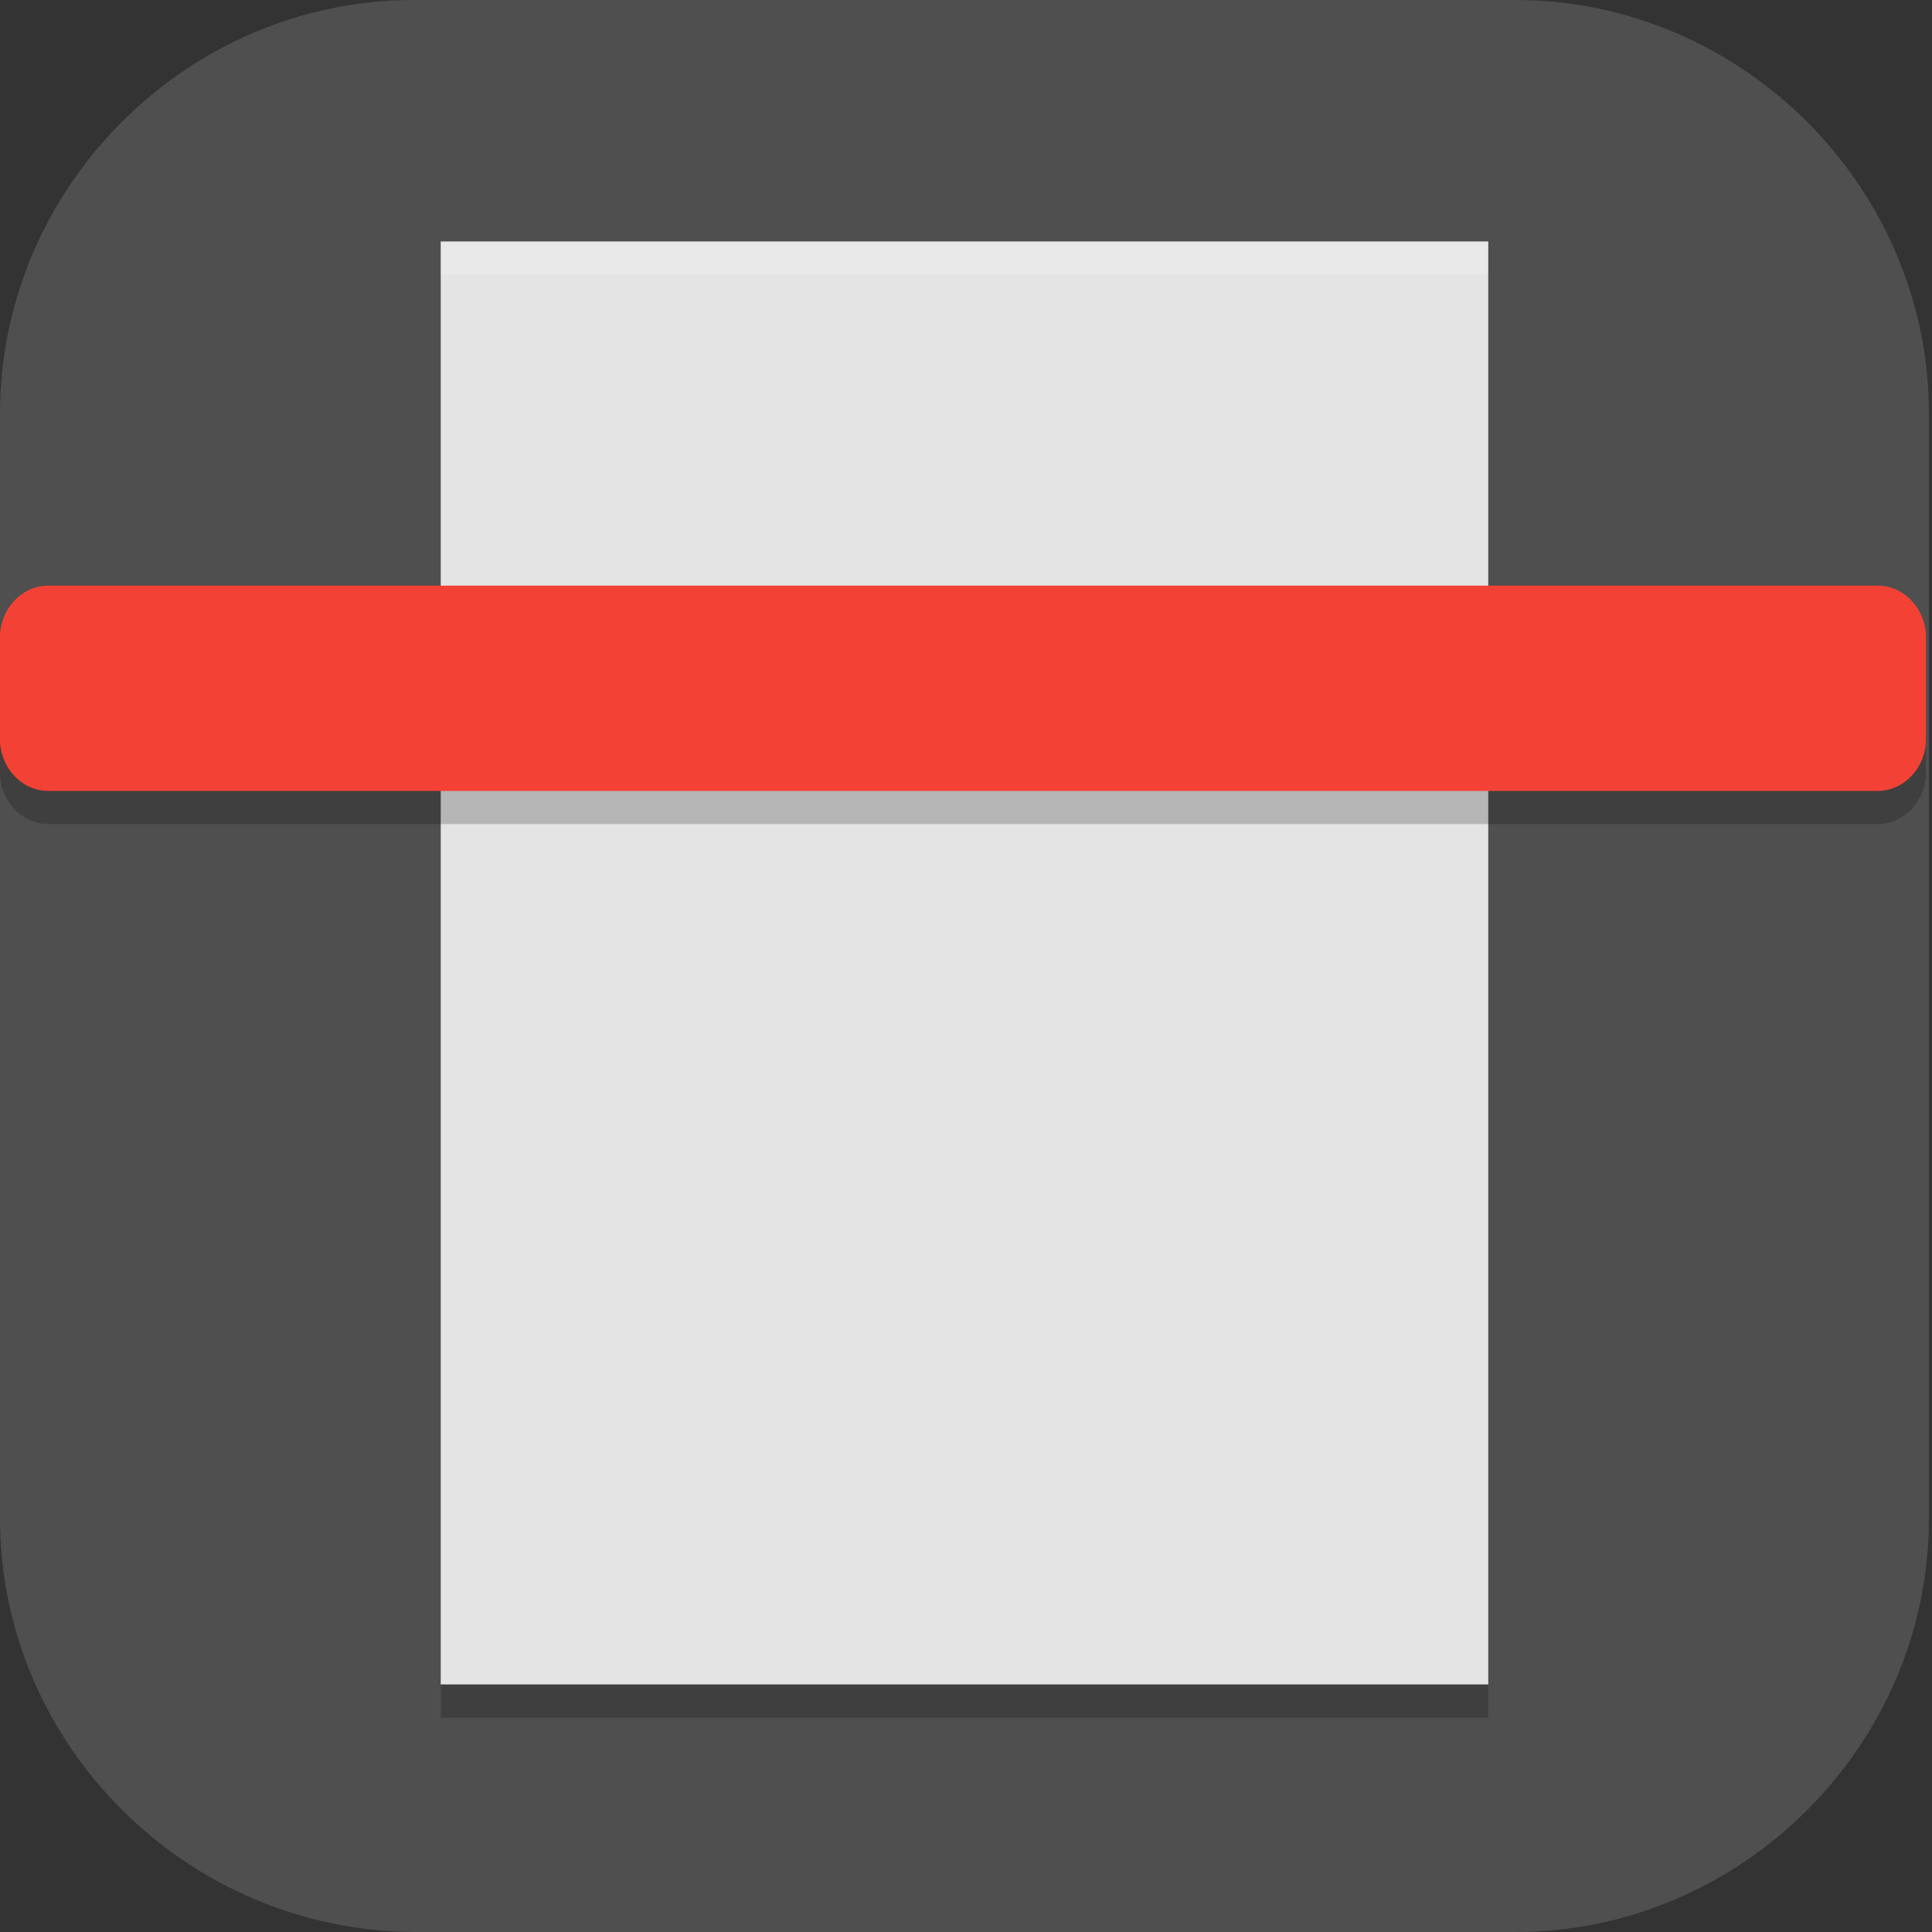 <?xml version="1.0" encoding="UTF-8"?>
<svg id="_图层_1" xmlns="http://www.w3.org/2000/svg" version="1.1" viewBox="0 0 64 64" width="48" height="48">
  <rect x="0" y="0" width="64" height="64" fill="#333333" stroke="none"/>
  <!-- Generator: Adobe Illustrator 29.0.1, SVG Export Plug-In . SVG Version: 2.1.0 Build 192)  -->
  <defs>
    <style>
      .st0 {
        fill: #fecd38;
      }

      .st1, .st2 {
        fill: #4f4f4f;
      }

      .st3, .st4, .st5, .st6, .st7, .st8, .st9, .st10, .st11, .st12, .st13 {
        isolation: isolate;
      }

      .st3, .st4, .st14, .st15, .st16, .st11, .st2 {
        display: none;
      }

      .st3, .st17, .st8, .st10, .st11, .st12 {
        opacity: .2;
      }

      .st4, .st18, .st5, .st10, .st11, .st13 {
        fill: #fff;
      }

      .st4, .st13 {
        opacity: .1;
      }

      .st19 {
        fill: #4e4e4e;
      }

      .st20 {
        fill: #91af5b;
      }

      .st21 {
        fill: #3f3f3f;
      }

      .st22 {
        fill: #4d4d4d;
      }

      .st23 {
        fill: #3da7d6;
      }

      .st24 {
        fill: #ffcd40;
      }

      .st5 {
        opacity: .3;
      }

      .st25 {
        fill: #874f29;
      }

      .st26, .st15 {
        fill: #8e8e8e;
      }

      .st27 {
        fill: #f8c44e;
      }

      .st14 {
        fill: #595959;
      }

      .st28 {
        fill: #9cda72;
      }

      .st29 {
        fill: #c0f957;
      }

      .st6 {
        opacity: .4;
      }

      .st30 {
        fill: #333;
      }

      .st7 {
        opacity: .5;
        stroke-width: 3px;
      }

      .st7, .st12 {
        stroke: #000;
      }

      .st7, .st12, .st31 {
        fill: none;
        stroke-linecap: round;
      }

      .st32 {
        fill: #4f9a3c;
      }

      .st33 {
        fill: #1eb29b;
      }

      .st9 {
        opacity: 0;
      }

      .st34 {
        fill: #ccc;
      }

      .st35 {
        fill: #828282;
      }

      .st36 {
        fill: #afafb1;
      }

      .st37 {
        fill: #e4e4e4;
      }

      .st38 {
        fill: #b7b7b7;
      }

      .st39 {
        fill: #f34235;
      }

      .st40 {
        fill: #76ff03;
      }

      .st12, .st31 {
        stroke-linejoin: round;
        stroke-width: 4px;
      }

      .st41 {
        fill: #ff0;
      }

      .st42 {
        fill: #0071e2;
      }

      .st31 {
        stroke: #b7b7b7;
      }
    </style>
  </defs>
  <path class="st1" d="M50.4,64H13.8c-7.6,0-13.8-6.2-13.8-13.7V13.7C0,6.2,6.2,0,13.7,0h36.5c7.5,0,13.7,6.2,13.7,13.7v36.6c0,7.5-6.2,13.7-13.7,13.7h.1Z"/>
  <g class="st16">
    <g>
      <path class="st8" d="M3,50.1v1c0,2.7,2,4.9,4.5,4.9h48.9c2.5,0,4.5-2.2,4.5-4.9v-1c0,2.7-2,4.9-4.5,4.9H7.5c-2.5,0-4.5-2.2-4.5-4.9Z"/>
      <path class="st21" d="M7.5,8c-2.5,0-4.5,2.2-4.5,4.9v37.2c0,2.7,2,4.9,4.5,4.9h48.9c2.5,0,4.5-2.2,4.5-4.9V12.9c0-2.7-2-4.9-4.5-4.9H7.5ZM19.6,25.3c3.4,0,6.2,2.8,6.2,6.2h0c0,3.4-2.8,6.2-6.2,6.2s-6.2-2.8-6.2-6.2c0-3.4,2.8-6.2,6.2-6.2h0ZM44.4,25.3c3.4,0,6.2,2.8,6.2,6.2h0c0,3.4-2.8,6.2-6.2,6.2s-6.2-2.8-6.2-6.2c0-3.4,2.8-6.2,6.2-6.2h0Z"/>
      <path class="st1" d="M9,55l5.4-10h35.2l5.4,10H9Z"/>
      <path class="st42" d="M11.3,14c-1.3,0-2.3,1.2-2.3,2.7v8.3h46v-8.3c0-1.5-1-2.7-2.3-2.7H11.3Z"/>
      <path class="st33" d="M9,25v14.5c0,1.4,1,2.5,2.3,2.5h41.4c1.3,0,2.3-1.1,2.3-2.5v-14.5H9ZM20,26.5c2.5,0,4.5,2,4.5,4.5s-2,4.5-4.5,4.5-4.5-2-4.5-4.5,2-4.5,4.5-4.5ZM44,26.5c2.5,0,4.5,2,4.5,4.5s-2,4.5-4.5,4.5-4.5-2-4.5-4.5,2-4.5,4.5-4.5Z"/>
      <circle class="st6" cx="19.5" cy="49.5" r="2.5"/>
      <path class="st21" d="M20,25c-3.3,0-6,2.7-6,6s2.7,6,6,6h24c3.3,0,6-2.7,6-6s-2.7-6-6-6h-24ZM20,27c2.2,0,4,1.8,4,4s-1.8,4-4,4-4-1.8-4-4,1.8-4,4-4ZM44,27c2.2,0,4,1.8,4,4s-1.8,4-4,4-4-1.8-4-4,1.8-4,4-4Z"/>
      <g>
        <rect class="st34" x="25" y="28" width="14" height="6"/>
        <path class="st25" d="M25,28v6h5.5c.3-1,.5-2,.5-3,0-1-.2-2-.5-3h-5.5Z"/>
      </g>
      <circle class="st6" cx="44.5" cy="49.5" r="2.5"/>
      <path class="st13" d="M7.5,8c-2.5,0-4.5,2.2-4.5,4.9v1c0-2.7,2-4.9,4.5-4.9h48.9c2.5,0,4.5,2.2,4.5,4.9v-1c0-2.7-2-4.9-4.5-4.9H7.5Z"/>
      <path class="st8" d="M9,39.5v1c0,1.4,1,2.5,2.3,2.5h41.4c1.3,0,2.3-1.1,2.3-2.5v-1c0,1.4-1,2.5-2.3,2.5H11.3c-1.3,0-2.3-1.1-2.3-2.5Z"/>
      <rect class="st8" x="25" y="28" width="14" height="1"/>
      <path class="st8" d="M20,27c-2.2,0-4,1.8-4,4,0,.2,0,.3,0,.5.2-2,1.9-3.5,4-3.5,2,0,3.7,1.5,4,3.5,0-.2,0-.3,0-.5,0-2.2-1.8-4-4-4ZM44,27c-2.2,0-4,1.8-4,4,0,.2,0,.3,0,.5.2-2,1.9-3.5,4-3.5,2,0,3.7,1.5,4,3.5,0-.2,0-.3,0-.5,0-2.2-1.8-4-4-4Z"/>
      <path class="st13" d="M14.4,45l-5.4,10h.5l4.9-9h35.2l4.9,9h.5l-5.4-10H14.4Z"/>
    </g>
  </g>
  <g class="st16">
    <path class="st3" d="M57.2,4H9c-1.9,0-3.4,1.3-3.4,3v53.8c0,1.7,1.5,3,3.4,3h48.3c1.9,0,3.4-1.3,3.4-3V7c0-1.7-1.5-3-3.4-3Z"/>
    <path class="st15" d="M57.2,3H9c-1.9,0-3.4,1.3-3.4,3v53.8c0,1.7,1.5,3,3.4,3h48.3c1.9,0,3.4-1.3,3.4-3V5.9c0-1.7-1.5-3-3.4-3Z"/>
    <rect class="st30" x="8" y="5.1" width="50.1" height="25.6" rx="3" ry="3"/>
    <ellipse class="st8" cx="33.1" cy="48.9" rx="15" ry="12.8"/>
    <ellipse class="st18" cx="33.1" cy="47.8" rx="15" ry="12.8"/>
    <ellipse class="st26" cx="33.1" cy="47.8" rx="7.5" ry="6.4"/>
    <path class="st4" d="M9,3c-1.9,0-3.4,1.3-3.4,3v1.1c0-1.7,1.5-3,3.4-3h48.3c1.9,0,3.4,1.3,3.4,3v-1.1c0-1.7-1.5-3-3.4-3H9Z"/>
  </g>
  <g class="st16">
    <path class="st8" d="M14.7,16.2c-1.5,0-2.7,1.2-2.7,2.8v30.5c0,1.5,1.2,2.8,2.7,2.8h5.3v-6h12v6h25.3c1.5,0,2.7-1.2,2.7-2.8v-30.5c0-1.5-1.2-2.8-2.7-2.8H14.7Z"/>
    <path class="st23" d="M14.7,15.2c-1.5,0-2.7,1.2-2.7,2.8v30.5c0,1.5,1.2,2.8,2.7,2.8h5.3v-6h12v6h25.3c1.5,0,2.7-1.2,2.7-2.8v-30.5c0-1.5-1.2-2.8-2.7-2.8H14.7Z"/>
    <rect class="st19" x="30" y="25.2" width="12" height="12" rx="2.4" ry="2.4"/>
    <path class="st12" d="M6,12.2h4v42"/>
    <path class="st31" d="M6,11.2h4v42"/>
    <g class="st17">
      <rect x="34" y="46.2" width="4" height="8"/>
      <rect x="40" y="46.2" width="4" height="8"/>
      <rect x="46" y="46.2" width="4" height="8"/>
      <rect x="52" y="46.2" width="4" height="8"/>
    </g>
    <g>
      <rect class="st27" x="34" y="45.2" width="4" height="8"/>
      <rect class="st27" x="40" y="45.2" width="4" height="8"/>
      <rect class="st27" x="46" y="45.2" width="4" height="8"/>
      <rect class="st27" x="52" y="45.2" width="4" height="8"/>
    </g>
    <g>
      <rect class="st38" x="32" y="22.2" width="2" height="4"/>
      <rect class="st38" x="38" y="22.2" width="2" height="4"/>
      <rect class="st38" x="32" y="36.2" width="2" height="4"/>
      <rect class="st38" x="38" y="36.2" width="2" height="4"/>
      <rect class="st38" x="41" y="27.2" width="4" height="2"/>
      <rect class="st38" x="41" y="33.2" width="4" height="2"/>
      <rect class="st38" x="27" y="27.2" width="4" height="2"/>
      <rect class="st38" x="27" y="33.2" width="4" height="2"/>
    </g>
    <path class="st10" d="M6,9.2c-1.1,0-2,.9-2,2,0,.2,0,.4,0,.5.2-.9,1.1-1.5,2-1.5h4c1.1,0,2,.9,2,2v-1c0-1.1-.9-2-2-2h-4Z"/>
    <path class="st10" d="M57.3,15.2H14.7c-1.5,0-2.7,1.2-2.7,2.8v1c0-1.5,1.2-2.8,2.7-2.8h42.7c1.5,0,2.7,1.2,2.7,2.8v-1c0-1.5-1.2-2.8-2.7-2.8Z"/>
  </g>
  <g class="st16">
    <path class="st8" d="M11.6,31.5h40.9c2,0,3.6,1.6,3.6,3.5v16.3c0,1.9-1.6,3.5-3.6,3.5H11.6c-2,0-3.6-1.6-3.6-3.5v-16.3c0-1.9,1.6-3.5,3.6-3.5Z"/>
    <path class="st26" d="M20,9.9v23.3c0,1.4-1.2,2.5-2.6,2.5h0c-1.4,0-2.6-1.1-2.6-2.5V9.9c0-1.4,1.2-2.5,2.6-2.5h0c1.4,0,2.6,1.1,2.6,2.5Z"/>
    <path class="st1" d="M11.6,30.7h40.9c2,0,3.6,1.6,3.6,3.5v16.3c0,1.9-1.6,3.5-3.6,3.5H11.6c-2,0-3.6-1.6-3.6-3.5v-16.3c0-1.9,1.6-3.5,3.6-3.5Z"/>
    <ellipse class="st8" cx="45.7" cy="43.2" rx="5.2" ry="5"/>
    <ellipse class="st29" cx="45.7" cy="42.3" rx="5.2" ry="5"/>
    <ellipse class="st8" cx="32" cy="43.2" rx="5.2" ry="5"/>
    <ellipse class="st20" cx="32" cy="42.3" rx="5.2" ry="5"/>
    <path class="st13" d="M17.4,7.4c-1.4,0-2.6,1.1-2.6,2.5v.8c0-1.4,1.1-2.5,2.6-2.5s2.6,1.1,2.6,2.5v-.8c0-1.4-1.1-2.5-2.6-2.5Z"/>
    <path class="st13" d="M11.6,30.7c-2,0-3.6,1.6-3.6,3.5v.8c0-1.9,1.6-3.5,3.6-3.5h40.9c2,0,3.6,1.6,3.6,3.5v-.8c0-1.9-1.6-3.5-3.6-3.5H11.6Z"/>
  </g>
  <g class="st16">
    <g>
      <rect class="st8" x="3.7" y="41.5" width="56" height="18" rx="2.5" ry="2.5"/>
      <rect class="st26" x="3.7" y="40.5" width="56" height="18" rx="2.5" ry="2.5"/>
      <path class="st7" d="M23.7,46.5l-4,6"/>
      <path class="st7" d="M17.7,46.5l-4,6"/>
      <path class="st7" d="M11.7,46.5l-4,6"/>
      <path class="st7" d="M29.7,46.5l-4,6"/>
      <circle class="st8" cx="40.2" cy="47" r="2.5"/>
      <circle class="st8" cx="47.2" cy="47" r="2.5"/>
      <circle class="st8" cx="54.2" cy="47" r="2.5"/>
      <circle class="st40" cx="40.2" cy="46" r="2.5"/>
      <circle class="st41" cx="47.2" cy="46" r="2.5"/>
      <circle class="st24" cx="54.2" cy="46" r="2.5"/>
    </g>
    <g>
      <rect class="st8" x="3.7" y="23.5" width="56" height="18" rx="2.5" ry="2.5"/>
      <rect class="st26" x="3.7" y="22.5" width="56" height="18" rx="2.5" ry="2.5"/>
      <path class="st7" d="M23.7,28.5l-4,6"/>
      <path class="st7" d="M17.7,28.5l-4,6"/>
      <path class="st7" d="M11.7,28.5l-4,6"/>
      <path class="st7" d="M29.7,28.5l-4,6"/>
      <circle class="st8" cx="40.2" cy="29" r="2.5"/>
      <circle class="st8" cx="47.2" cy="29" r="2.5"/>
      <circle class="st8" cx="54.2" cy="29" r="2.5"/>
      <circle class="st40" cx="40.2" cy="28" r="2.5"/>
      <circle class="st41" cx="47.2" cy="28" r="2.5"/>
      <circle class="st24" cx="54.2" cy="28" r="2.5"/>
    </g>
    <g>
      <rect class="st8" x="3.7" y="5.5" width="56" height="18" rx="2.5" ry="2.5"/>
      <rect class="st26" x="3.7" y="4.5" width="56" height="18" rx="2.5" ry="2.5"/>
      <path class="st7" d="M23.7,10.5l-4,6"/>
      <path class="st7" d="M17.7,10.5l-4,6"/>
      <path class="st7" d="M11.7,10.5l-4,6"/>
      <path class="st7" d="M29.7,10.5l-4,6"/>
      <circle class="st8" cx="39.2" cy="11" r="2.5"/>
      <circle class="st8" cx="47.2" cy="11" r="2.5"/>
      <circle class="st8" cx="54.2" cy="11" r="2.5"/>
      <circle class="st40" cx="39.2" cy="10" r="2.5"/>
      <circle class="st41" cx="47.2" cy="10" r="2.5"/>
      <circle class="st24" cx="54.2" cy="10" r="2.5"/>
      <path class="st10" d="M6.2,4.5c-1.4,0-2.5,1.1-2.5,2.5v1c0-1.4,1.1-2.5,2.5-2.5h51c1.4,0,2.5,1.1,2.5,2.5v-1c0-1.4-1.1-2.5-2.5-2.5H6.2Z"/>
    </g>
  </g>
  <g class="st16">
    <path class="st8" d="M32,7c-6,0-10.9,4.8-10.9,10.8v14.1h21.9v-14.1c0-6-4.9-10.8-10.9-10.8ZM32,12c3.3,0,5.9,2.5,5.9,5.8v9.1h-11.8v-9.1c0-3.3,2.6-5.8,5.9-5.8Z"/>
    <path class="st8" d="M56.4,51h0c0,1.4-1.1,2.5-2.4,2.5H10c-1.3,0-2.4-1.1-2.4-2.5h0c0-1.4,1.1-2.5,2.4-2.5h43.9c1.3,0,2.4,1.1,2.4,2.5Z"/>
    <rect class="st35" x="29.5" y="40.2" width="5.1" height="9.9"/>
    <path class="st37" d="M32,6.2c-6,0-10.9,4.8-10.9,10.8v14.1h21.9v-14.1c0-6-4.9-10.8-10.9-10.8ZM32,11.2c3.3,0,5.9,2.5,5.9,5.8v9.1h-11.8v-9.1c0-3.3,2.6-5.8,5.9-5.8Z"/>
    <path class="st8" d="M46.3,39.9v-15.9c0-1.1-.9-2-2-2h-24.5c-1.1,0-2,.9-2,2v15.9c0,1.1.9,2,2,2h24.5c1.1,0,2-.9,2-2Z"/>
    <path class="st0" d="M46.3,39v-15.9c0-1.1-.9-2-2-2h-24.5c-1.1,0-2,.9-2,2v15.9c0,1.1.9,2,2,2h24.5c1.1,0,2-.9,2-2Z"/>
    <rect class="st5" x="17.7" y="24.4" width="28.6" height="13.3"/>
    <path class="st35" d="M56.4,50.1h0c0,1.4-1.1,2.5-2.4,2.5H10c-1.3,0-2.4-1.1-2.4-2.5h0c0-1.4,1.1-2.5,2.4-2.5h43.9c1.3,0,2.4,1.1,2.4,2.5Z"/>
    <rect class="st36" x="23.6" y="46" width="16.8" height="8.3"/>
    <rect class="st8" x="23.6" y="54.3" width="16.8" height=".8"/>
    <rect class="st10" x="23.6" y="46" width="16.8" height=".8"/>
    <path class="st10" d="M32,6.2c-6,0-10.9,4.8-10.9,10.8v.8c0-6,4.9-10.8,10.9-10.8s10.9,4.8,10.9,10.8v-.8c0-6-4.9-10.8-10.9-10.8Z"/>
  </g>
  <g class="st16">
    <path class="st9" d="M0,0h63.7v64H0V0Z"/>
    <path class="st37" d="M39,42.3c.8.5,1.2.8,1.2.8.4,0,1.3-.8,2.9-2.3,1.6-1.6,2.3-2.5,2.3-2.9,0-.3-.1-.5-.3-.7-1.6-1.6-3.7-2.9-6.1-3.8-2.3-.9-4.8-1.4-7.2-1.4-2.4,0-4.8.5-7.2,1.4-2.4.9-4.5,2.2-6.1,3.8-.2.2-.3.4-.3.7,0,.4.8,1.3,2.3,2.9,1.6,1.6,2.5,2.3,2.9,2.3s.5-.3,1.3-.8,1.8-1,3.1-1.6c1.3-.5,2.6-.8,4-.8,1.4,0,2.7.3,4,.8,1.3.5,2.4,1,3.2,1.6h0ZM29,49.3c1.5,1.5,2.5,2.3,2.9,2.3s1.4-.8,2.9-2.3c1.5-1.5,2.3-2.5,2.3-2.9,0-.7-.6-1.2-1.9-1.7-1.3-.5-2.4-.7-3.2-.7s-1.9.2-3.2.7c-1.3.5-1.9,1-1.9,1.7s.8,1.4,2.3,2.9Z"/>
    <path class="st28" d="M48.8,34.6c-.3,0-.5,0-.7-.2-2.8-2.2-5.4-3.8-7.8-4.8-2.4-1-5.2-1.5-8.3-1.5s-3.5.2-5.3.7c-1.6.4-3.1.9-4.6,1.7-1.3.6-2.5,1.3-3.5,1.9-1,.6-1.9,1.2-2.5,1.7-.3.3-.6.5-1,.7-.4,0-1.3-.8-2.9-2.3-1.6-1.6-2.3-2.5-2.3-2.9s.1-.5.3-.7c2.7-2.8,6.1-4.9,10-6.4,3.9-1.5,7.8-2.3,11.8-2.3s7.9.8,11.8,2.3,7.2,3.7,10,6.4c.2.2.3.4.3.7,0,.4-.8,1.3-2.3,2.9-1.6,1.6-2.5,2.3-2.9,2.3Z"/>
    <path class="st32" d="M57.2,26.2c-.3,0-.5-.1-.7-.3-3.7-3.3-7.6-5.7-11.6-7.4-4-1.7-8.4-2.5-13.1-2.5s-9.1.8-13.1,2.5c-4,1.7-7.8,4.1-11.6,7.4-.2.2-.4.3-.7.3-.4,0-1.3-.8-2.9-2.3-1.6-1.6-2.3-2.5-2.3-2.9s.1-.5.3-.7c3.9-3.9,8.5-6.9,13.8-9,5.2-2.1,10.8-3.2,16.4-3.2,5.6,0,11,1.1,16.4,3.2,5.4,2.1,10,5.1,13.8,9,.2.2.3.4.3.7,0,.4-.8,1.3-2.3,2.9-1.6,1.6-2.5,2.3-2.9,2.3h0Z"/>
  </g>
  <g class="st16">
    <path class="st3" d="M60.1,52.3v-25.6c0-7.1-8-12.8-17.9-12.8h-21.5c-9.9,0-17.9,5.7-17.9,12.8v25.6c0,7.1,8,12.8,17.9,12.8h21.5c9.9,0,17.9-5.7,17.9-12.8Z"/>
    <path class="st15" d="M60.1,45.9V5.3c0-2.9-2.7-5.3-6-5.3H8.8C5.5,0,2.8,2.4,2.8,5.3v40.5c0,2.9,2.7,5.3,6,5.3h45.4c3.3,0,6-2.4,6-5.3Z"/>
    <path class="st26" d="M60.1,51.2v-25.6c0-7.1-8-12.8-17.9-12.8h-21.5c-9.9,0-17.9,5.7-17.9,12.8v25.6c0,7.1,8,12.8,17.9,12.8h21.5c9.9,0,17.9-5.7,17.9-12.8Z"/>
    <path class="st30" d="M11.7,6.4h39.4c1,0,1.8.7,1.8,1.6v37.3c0,.9-.8,1.6-1.8,1.6H11.7c-1,0-1.8-.7-1.8-1.6V8c0-.9.8-1.6,1.8-1.6Z"/>
    <ellipse class="st22" cx="15.9" cy="53.3" rx="3.6" ry="3.2"/>
    <ellipse class="st22" cx="45.8" cy="53.3" rx="3.6" ry="3.2"/>
    <rect class="st22" x="43.4" width="4.8" height="4.3"/>
    <ellipse class="st22" cx="31.5" cy="55.5" rx="4.8" ry="4.3"/>
    <path class="st11" d="M8.8,0C5.5,0,2.8,2.4,2.8,5.3v1.1c0-3,2.7-5.3,6-5.3h45.4c3.3,0,6,2.4,6,5.3v-1.1c0-3-2.7-5.3-6-5.3H8.8Z"/>
  </g>
  <g class="st16">
    <path class="st3" d="M14.2,1.1h35.6c1.7,0,3.1,1.4,3.1,3.2v57.5c0,1.8-1.4,3.2-3.1,3.2H14.2c-1.7,0-3.1-1.4-3.1-3.2V4.3c0-1.8,1.4-3.2,3.1-3.2Z"/>
    <path class="st14" d="M14.2,0c-1.7,0-3.1,1.4-3.1,3.2v3.2h41.9v-3.2c0-1.8-1.4-3.2-3.1-3.2H14.2ZM11.1,55.3v5.3c0,1.8,1.4,3.2,3.1,3.2h35.6c1.7,0,3.1-1.4,3.1-3.2v-5.3H11.1Z"/>
    <rect class="st30" x="11.1" y="6.4" width="41.9" height="49"/>
    <path class="st30" d="M28.1,2.1c-.7,0-1.3.5-1.3,1.1s.6,1.1,1.3,1.1h7.9c.7,0,1.3-.5,1.3-1.1s-.6-1.1-1.3-1.1h-7.9ZM40.4,2.1c-.6,0-1,.5-1,1.1s.5,1.1,1,1.1,1-.5,1-1.1-.5-1.1-1-1.1ZM30.4,56.4c-.9,0-1.6.7-1.6,1.6v3.2c0,.9.7,1.6,1.6,1.6h3.1c.9,0,1.6-.7,1.6-1.6v-3.2c0-.9-.7-1.6-1.6-1.6h-3.1ZM18.9,57.5c-.9,0-1.6.7-1.6,1.6s.7,1.6,1.6,1.6h3.1c.9,0,1.6-.7,1.6-1.6s-.7-1.6-1.6-1.6h-3.1ZM41.9,57.5c-.9,0-1.6.7-1.6,1.6s.7,1.6,1.6,1.6h3.1c.9,0,1.6-.7,1.6-1.6s-.7-1.6-1.6-1.6h-3.1Z"/>
    <path class="st4" d="M14.2,0c-1.7,0-3.1,1.4-3.1,3.2v1.1c0-1.8,1.4-3.2,3.1-3.2h35.6c1.7,0,3.1,1.4,3.1,3.2v-1.1c0-1.8-1.4-3.2-3.1-3.2H14.2Z"/>
    <rect class="st8" x="11.1" y="6.4" width="41.9" height="1.1"/>
  </g>
  <g class="st16">
    <path class="st37" d="M15.1,7.2c-1.3,0-2.4,1.1-2.4,2.5v14.9h38.5v-14.9c0-1.4-1.1-2.5-2.4-2.5H15.1Z"/>
    <path class="st10" d="M15.1,7.2c-1.3,0-2.4,1.1-2.4,2.5v.9c0-1.4,1.1-2.5,2.4-2.5h33.7c1.3,0,2.4,1.1,2.4,2.5v-.9c0-1.4-1.1-2.5-2.4-2.5H15.1Z"/>
    <g>
      <path class="st8" d="M56.5,53v-11.3c0-1.2-1-2.2-2.2-2.2H9.7c-1.2,0-2.2,1-2.2,2.2v11.3c0,1.2,1,2.2,2.2,2.2h44.6c1.2,0,2.2-1,2.2-2.2Z"/>
      <path class="st26" d="M56.5,52.1v-11.3c0-1.2-1-2.2-2.2-2.2H9.7c-1.2,0-2.2,1-2.2,2.2v11.3c0,1.2,1,2.2,2.2,2.2h44.6c1.2,0,2.2-1,2.2-2.2Z"/>
      <path class="st7" d="M25,43.9l-3.5,5.2"/>
      <path class="st7" d="M19.7,43.9l-3.5,5.2"/>
      <path class="st7" d="M14.5,43.9l-3.5,5.2"/>
      <path class="st7" d="M30.2,43.9l-3.5,5.2"/>
      <ellipse class="st8" cx="39.4" cy="44.3" rx="2.2" ry="2.2"/>
      <ellipse class="st8" cx="45.6" cy="44.3" rx="2.2" ry="2.2"/>
      <ellipse class="st8" cx="51.7" cy="44.3" rx="2.2" ry="2.2"/>
      <ellipse class="st40" cx="39.4" cy="43.4" rx="2.2" ry="2.2"/>
      <ellipse class="st41" cx="45.6" cy="43.4" rx="2.2" ry="2.2"/>
      <ellipse class="st24" cx="51.7" cy="43.4" rx="2.2" ry="2.2"/>
    </g>
    <path class="st8" d="M56.5,37v-16c0-1.4-1.1-2.5-2.5-2.5H9.9c-1.4,0-2.5,1.1-2.5,2.5v16c0,1.4,1.1,2.5,2.5,2.5h44.1c1.4,0,2.5-1.1,2.5-2.5Z"/>
    <path class="st1" d="M56.5,36.2v-16c0-1.4-1.1-2.5-2.5-2.5H9.9c-1.4,0-2.5,1.1-2.5,2.5v16c0,1.4,1.1,2.5,2.5,2.5h44.1c1.4,0,2.5-1.1,2.5-2.5Z"/>
    <rect class="st8" x="10.1" y="29" width="43.8" height="5.2"/>
    <path class="st8" d="M11.8,21.2h1.1c.9,0,1.6.7,1.6,1.6v1.1c0,.9-.7,1.6-1.6,1.6h-1.1c-.9,0-1.6-.7-1.6-1.6v-1.1c0-.9.7-1.6,1.6-1.6Z"/>
    <path class="st40" d="M11.8,20.3h1.1c.9,0,1.6.7,1.6,1.6v1.1c0,.9-.7,1.6-1.6,1.6h-1.1c-.9,0-1.6-.7-1.6-1.6v-1.1c0-.9.7-1.6,1.6-1.6Z"/>
    <path class="st13" d="M9.9,17.7c-1.4,0-2.5,1.1-2.5,2.5v.9c0-1.4,1.1-2.5,2.5-2.5h44.1c1.4,0,2.5,1.1,2.5,2.5v-.9c0-1.4-1.1-2.5-2.5-2.5H9.9Z"/>
    <path class="st10" d="M11.8,20.3c-.9,0-1.6.7-1.6,1.6v.9c0-.9.7-1.6,1.6-1.6h1.1c.9,0,1.6.7,1.6,1.6v-.9c0-.9-.7-1.6-1.6-1.6h-1.1Z"/>
  </g>
  <g>
    <path class="st3" d="M57.1,61.7V4.3c0-1.8-1.4-3.2-3.1-3.2H9.9c-1.7,0-3.1,1.4-3.1,3.2v57.4c0,1.8,1.4,3.2,3.1,3.2h44.1c1.7,0,3.1-1.4,3.1-3.2Z"/>
    <path class="st2" d="M57.1,60.6V3.2c0-1.8-1.4-3.2-3.1-3.2H9.9c-1.7,0-3.1,1.4-3.1,3.2v57.4c0,1.8,1.4,3.2,3.1,3.2h44.1c1.7,0,3.1-1.4,3.1-3.2Z"/>
    <rect class="st37" x="14.6" y="8" width="34.7" height="47.8"/>
    <path class="st8" d="M1.6,20.5h60.6c.9,0,1.6.8,1.6,1.7v3.4c0,.9-.7,1.7-1.6,1.7H1.6c-.9,0-1.6-.8-1.6-1.7v-3.4c0-.9.7-1.7,1.6-1.7Z"/>
    <path class="st39" d="M1.6,19.4h60.6c.9,0,1.6.8,1.6,1.7v3.4c0,.9-.7,1.7-1.6,1.7H1.6c-.9,0-1.6-.8-1.6-1.7v-3.4c0-.9.7-1.7,1.6-1.7Z"/>
    <rect class="st8" x="14.6" y="55.8" width="34.7" height="1.1"/>
    <rect class="st10" x="14.6" y="8" width="34.7" height="1.1"/>
    <path class="st4" d="M9.9,0c-1.7,0-3.1,1.4-3.1,3.2v1.1c0-1.8,1.4-3.2,3.1-3.2h44.1c1.7,0,3.1,1.4,3.1,3.2v-1.1c0-1.8-1.4-3.2-3.1-3.2H9.9Z"/>
  </g>
</svg>
